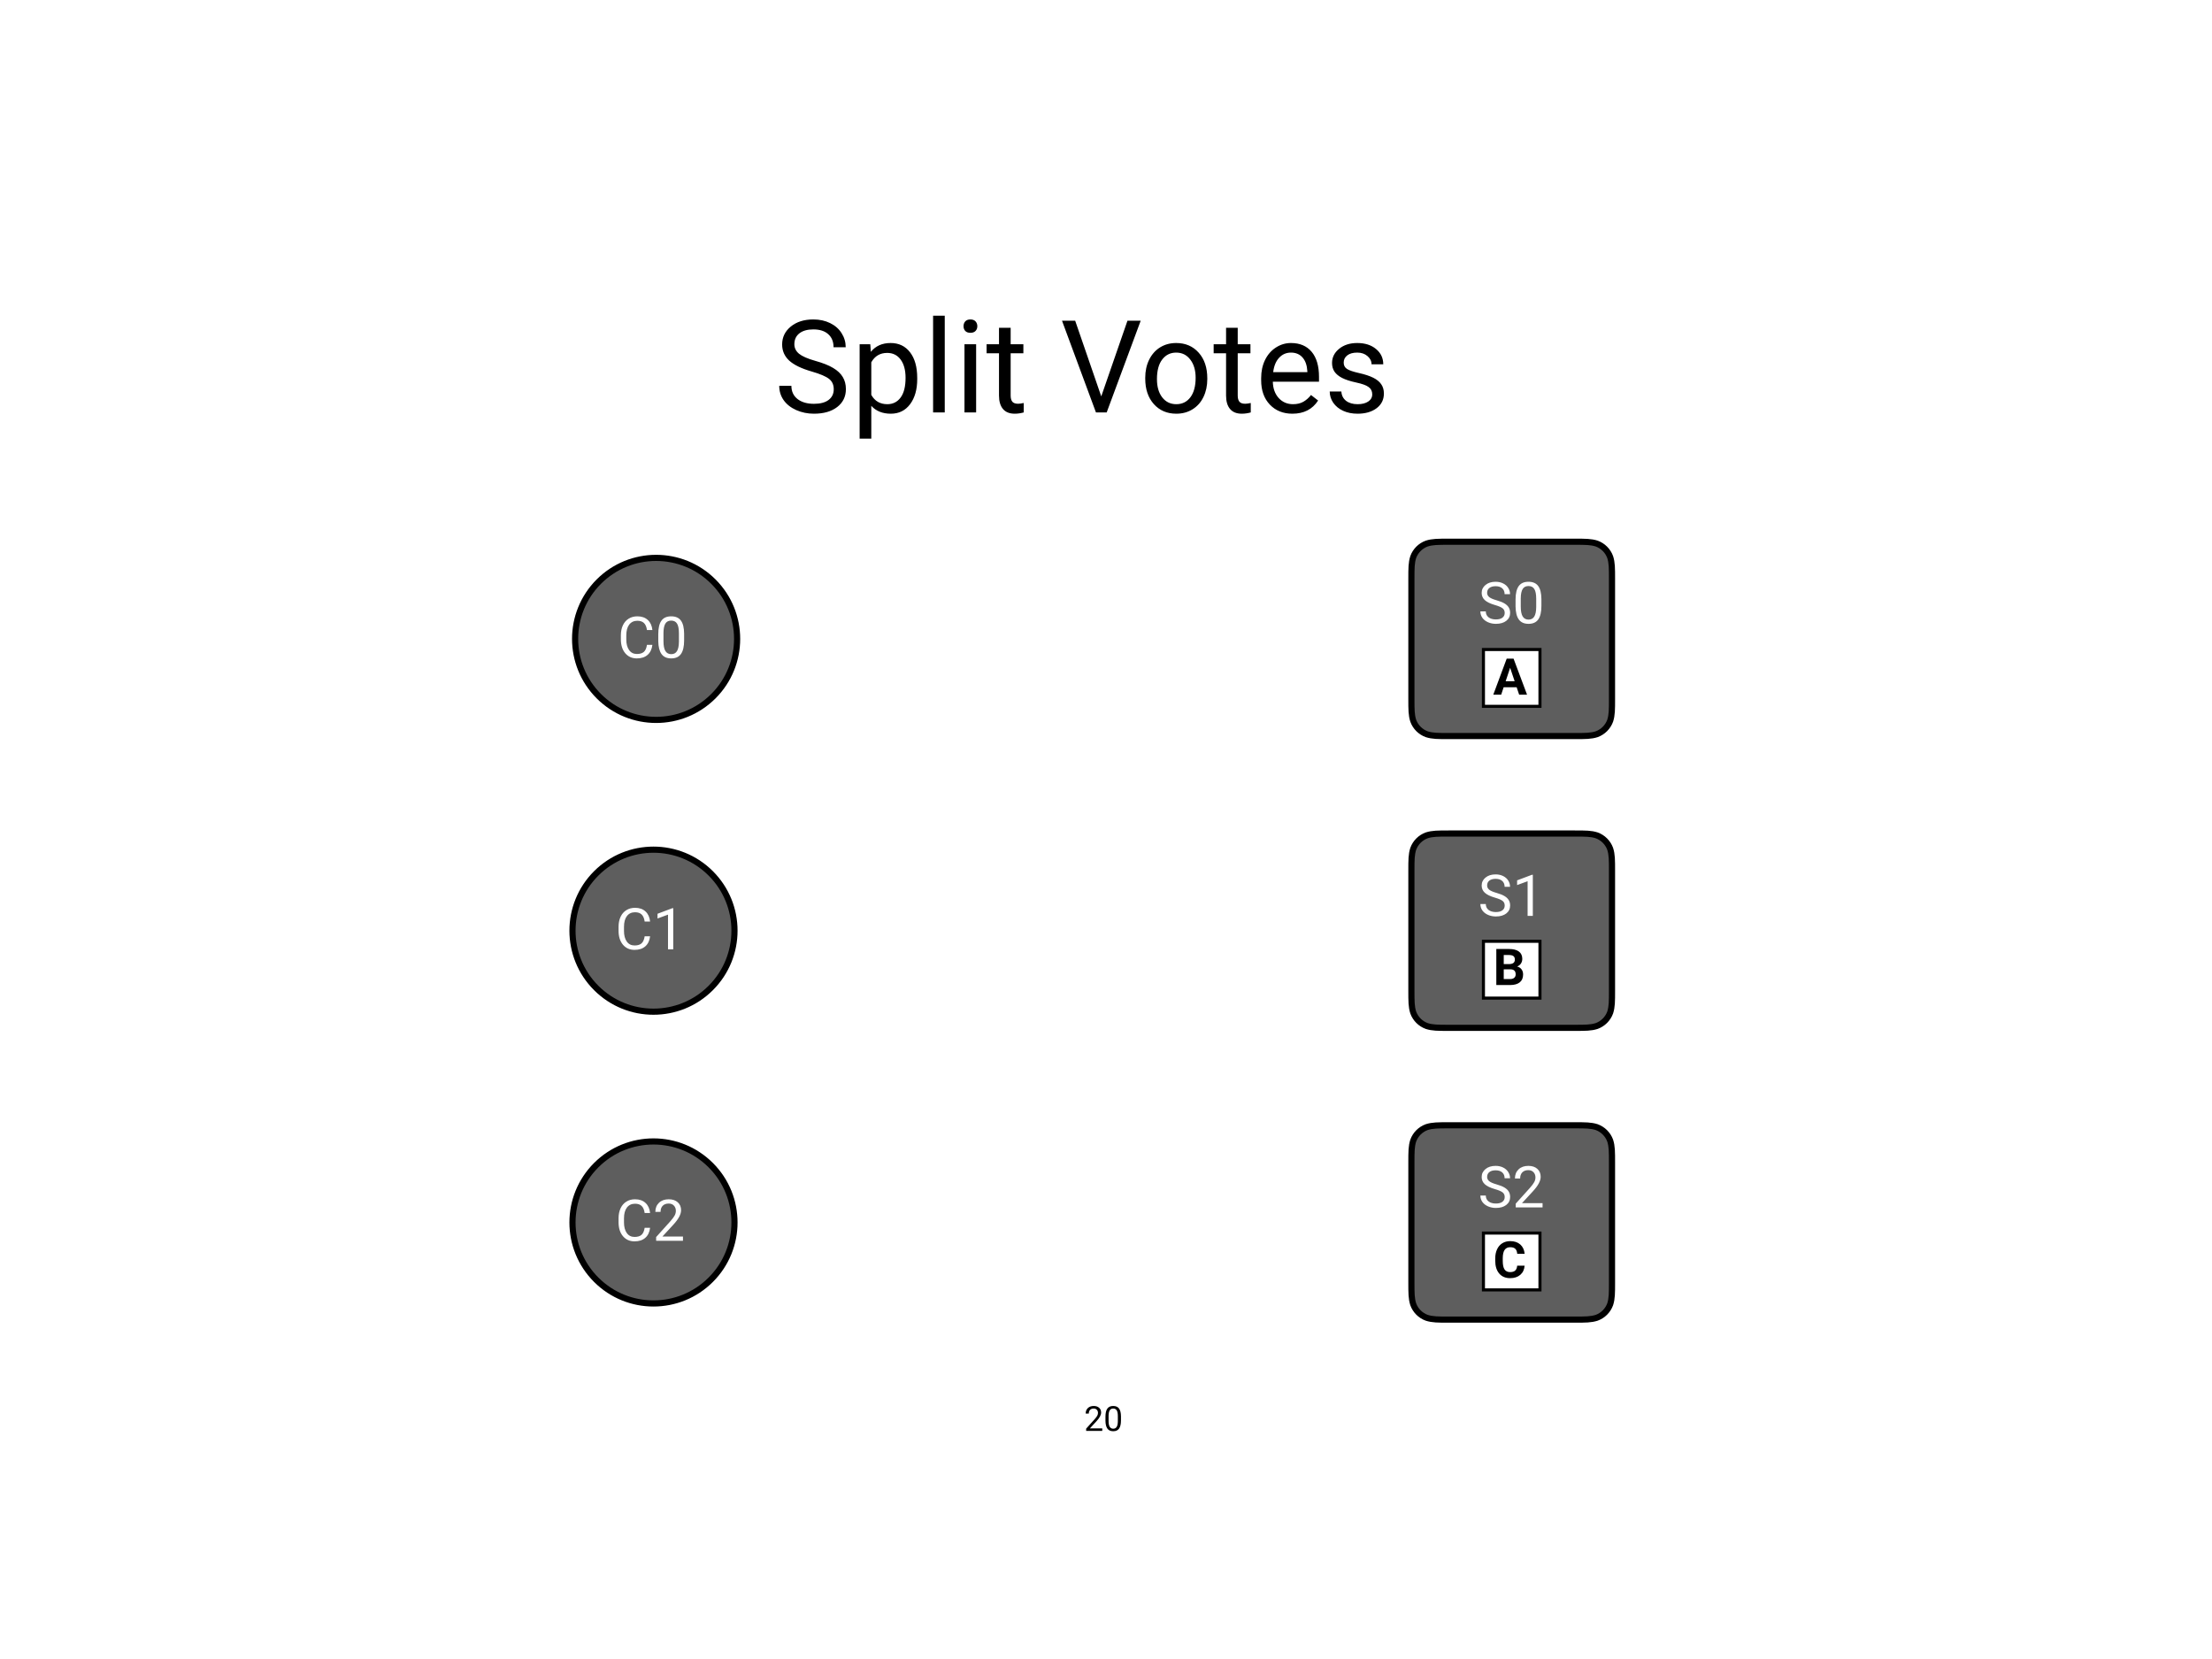 <svg width="1440" height="1080" viewBox="0 0 1440 1080" fill="none" xmlns="http://www.w3.org/2000/svg">
<rect width="1440" height="1080" fill="white"/>
<g clip-path="url(#clip0)">
<path d="M0 135H1440V945H0V135Z" fill="white"/>
<path d="M528.527 241.881C521.773 239.939 516.852 237.561 513.762 234.744C510.699 231.9 509.168 228.4 509.168 224.244C509.168 219.541 511.041 215.658 514.787 212.596C518.56 209.506 523.455 207.961 529.471 207.961C533.572 207.961 537.223 208.754 540.422 210.34C543.648 211.926 546.137 214.113 547.887 216.902C549.664 219.691 550.553 222.74 550.553 226.049H542.637C542.637 222.439 541.488 219.609 539.191 217.559C536.894 215.48 533.654 214.441 529.471 214.441C525.588 214.441 522.553 215.303 520.365 217.025C518.205 218.721 517.125 221.086 517.125 224.121C517.125 226.555 518.15 228.619 520.201 230.314C522.279 231.982 525.793 233.514 530.742 234.908C535.719 236.303 539.602 237.848 542.391 239.543C545.207 241.211 547.285 243.166 548.625 245.408C549.992 247.65 550.676 250.289 550.676 253.324C550.676 258.164 548.789 262.047 545.016 264.973C541.242 267.871 536.197 269.32 529.881 269.32C525.779 269.32 521.951 268.541 518.396 266.982C514.842 265.396 512.094 263.236 510.152 260.502C508.238 257.768 507.281 254.664 507.281 251.191H515.197C515.197 254.801 516.523 257.658 519.176 259.764C521.855 261.842 525.424 262.881 529.881 262.881C534.037 262.881 537.223 262.033 539.437 260.338C541.652 258.643 542.76 256.332 542.76 253.406C542.76 250.48 541.734 248.225 539.684 246.639C537.633 245.025 533.914 243.439 528.527 241.881ZM597.105 246.803C597.105 253.557 595.56 258.998 592.471 263.127C589.381 267.256 585.197 269.32 579.92 269.32C574.533 269.32 570.295 267.611 567.205 264.193V285.562H559.617V224.121H566.549L566.918 229.043C570.008 225.215 574.301 223.301 579.797 223.301C585.129 223.301 589.34 225.311 592.43 229.33C595.547 233.35 597.105 238.941 597.105 246.105V246.803ZM589.518 245.941C589.518 240.937 588.451 236.986 586.318 234.088C584.185 231.189 581.26 229.74 577.541 229.74C572.947 229.74 569.502 231.777 567.205 235.852V257.057C569.475 261.104 572.947 263.127 577.623 263.127C581.26 263.127 584.144 261.691 586.277 258.82C588.437 255.922 589.518 251.629 589.518 245.941ZM615.029 268.5H607.441V205.5H615.029V268.5ZM635.455 268.5H627.867V224.121H635.455V268.5ZM627.252 212.35C627.252 211.119 627.621 210.08 628.359 209.232C629.125 208.385 630.246 207.961 631.723 207.961C633.199 207.961 634.32 208.385 635.086 209.232C635.852 210.08 636.234 211.119 636.234 212.35C636.234 213.58 635.852 214.605 635.086 215.426C634.32 216.246 633.199 216.656 631.723 216.656C630.246 216.656 629.125 216.246 628.359 215.426C627.621 214.605 627.252 213.58 627.252 212.35ZM657.932 213.375V224.121H666.217V229.986H657.932V257.508C657.932 259.285 658.301 260.625 659.039 261.527C659.777 262.402 661.035 262.84 662.812 262.84C663.687 262.84 664.891 262.676 666.422 262.348V268.5C664.426 269.047 662.484 269.32 660.598 269.32C657.207 269.32 654.65 268.295 652.928 266.244C651.205 264.193 650.344 261.281 650.344 257.508V229.986H642.264V224.121H650.344V213.375H657.932ZM716.912 258.041L733.975 208.781H742.588L720.439 268.5H713.467L691.359 208.781H699.932L716.912 258.041ZM745.541 245.9C745.541 241.553 746.389 237.643 748.084 234.17C749.807 230.697 752.185 228.018 755.221 226.131C758.283 224.244 761.769 223.301 765.68 223.301C771.723 223.301 776.603 225.393 780.322 229.576C784.068 233.76 785.941 239.324 785.941 246.27V246.803C785.941 251.123 785.107 255.006 783.439 258.451C781.799 261.869 779.434 264.535 776.344 266.449C773.281 268.363 769.754 269.32 765.762 269.32C759.746 269.32 754.865 267.229 751.119 263.045C747.4 258.861 745.541 253.324 745.541 246.434V245.9ZM753.17 246.803C753.17 251.725 754.305 255.676 756.574 258.656C758.871 261.637 761.934 263.127 765.762 263.127C769.617 263.127 772.68 261.623 774.949 258.615C777.219 255.58 778.353 251.342 778.353 245.9C778.353 241.033 777.191 237.096 774.867 234.088C772.57 231.053 769.508 229.535 765.68 229.535C761.934 229.535 758.912 231.025 756.615 234.006C754.318 236.986 753.17 241.252 753.17 246.803ZM805.752 213.375V224.121H814.037V229.986H805.752V257.508C805.752 259.285 806.121 260.625 806.859 261.527C807.598 262.402 808.855 262.84 810.633 262.84C811.508 262.84 812.711 262.676 814.242 262.348V268.5C812.246 269.047 810.305 269.32 808.418 269.32C805.027 269.32 802.471 268.295 800.748 266.244C799.025 264.193 798.164 261.281 798.164 257.508V229.986H790.084V224.121H798.164V213.375H805.752ZM841.353 269.32C835.338 269.32 830.443 267.352 826.67 263.414C822.896 259.449 821.01 254.158 821.01 247.541V246.146C821.01 241.744 821.844 237.82 823.512 234.375C825.207 230.902 827.559 228.195 830.566 226.254C833.601 224.285 836.883 223.301 840.41 223.301C846.18 223.301 850.664 225.201 853.863 229.002C857.062 232.803 858.662 238.244 858.662 245.326V248.484H828.598C828.707 252.859 829.978 256.4 832.412 259.107C834.873 261.787 837.99 263.127 841.764 263.127C844.443 263.127 846.713 262.58 848.572 261.486C850.432 260.393 852.059 258.943 853.453 257.139L858.088 260.748C854.369 266.463 848.791 269.32 841.353 269.32ZM840.41 229.535C837.348 229.535 834.777 230.656 832.699 232.898C830.621 235.113 829.336 238.23 828.844 242.25H851.074V241.676C850.855 237.82 849.816 234.84 847.957 232.734C846.098 230.602 843.582 229.535 840.41 229.535ZM893.32 256.729C893.32 254.678 892.541 253.092 890.982 251.971C889.451 250.822 886.758 249.838 882.902 249.018C879.074 248.197 876.025 247.213 873.756 246.064C871.514 244.916 869.846 243.549 868.752 241.963C867.685 240.377 867.152 238.49 867.152 236.303C867.152 232.666 868.684 229.59 871.746 227.074C874.836 224.559 878.773 223.301 883.559 223.301C888.59 223.301 892.664 224.6 895.781 227.197C898.926 229.795 900.498 233.117 900.498 237.164H892.869C892.869 235.086 891.98 233.295 890.203 231.791C888.453 230.287 886.238 229.535 883.559 229.535C880.797 229.535 878.637 230.137 877.078 231.34C875.519 232.543 874.74 234.115 874.74 236.057C874.74 237.889 875.465 239.27 876.914 240.199C878.363 241.129 880.975 242.018 884.748 242.865C888.549 243.713 891.625 244.725 893.976 245.9C896.328 247.076 898.064 248.498 899.185 250.166C900.334 251.807 900.908 253.816 900.908 256.195C900.908 260.16 899.322 263.346 896.15 265.752C892.978 268.131 888.863 269.32 883.805 269.32C880.25 269.32 877.105 268.691 874.371 267.434C871.637 266.176 869.49 264.426 867.932 262.184C866.4 259.914 865.635 257.467 865.635 254.842H873.223C873.359 257.385 874.371 259.408 876.258 260.912C878.172 262.389 880.687 263.127 883.805 263.127C886.676 263.127 888.973 262.553 890.695 261.404C892.445 260.229 893.32 258.67 893.32 256.729Z" fill="black"/>
<path d="M717.56 931.5H707.079V930.039L712.616 923.886C713.437 922.956 714.001 922.202 714.308 921.623C714.623 921.037 714.781 920.433 714.781 919.811C714.781 918.976 714.528 918.291 714.023 917.756C713.517 917.221 712.843 916.954 712.001 916.954C710.99 916.954 710.203 917.243 709.639 917.822C709.082 918.393 708.804 919.192 708.804 920.217H706.772C706.772 918.745 707.244 917.555 708.189 916.646C709.141 915.738 710.412 915.284 712.001 915.284C713.488 915.284 714.664 915.676 715.528 916.46C716.392 917.236 716.824 918.272 716.824 919.569C716.824 921.144 715.821 923.019 713.814 925.194L709.529 929.841H717.56V931.5ZM729.744 924.677C729.744 927.058 729.338 928.827 728.525 929.984C727.712 931.141 726.441 931.72 724.712 931.72C723.006 931.72 721.742 931.156 720.922 930.028C720.102 928.893 719.677 927.201 719.648 924.952V922.239C719.648 919.887 720.054 918.141 720.867 916.998C721.68 915.855 722.955 915.284 724.69 915.284C726.412 915.284 727.679 915.837 728.492 916.943C729.305 918.042 729.722 919.741 729.744 922.041V924.677ZM727.712 921.898C727.712 920.177 727.47 918.924 726.987 918.141C726.503 917.35 725.738 916.954 724.69 916.954C723.65 916.954 722.892 917.346 722.416 918.13C721.94 918.913 721.695 920.118 721.68 921.744V924.996C721.68 926.725 721.929 928.003 722.427 928.83C722.933 929.651 723.694 930.061 724.712 930.061C725.716 930.061 726.459 929.673 726.943 928.896C727.433 928.12 727.69 926.897 727.712 925.227V921.898Z" fill="black"/>
<path d="M942.995 352.668H1025.23C1032.16 352.668 1035.68 352.668 1039.42 353.853C1043.51 355.343 1046.73 358.566 1048.22 362.659C1049.41 366.398 1049.41 369.919 1049.41 376.96V454.982C1049.41 461.916 1049.41 465.436 1048.22 469.176C1046.73 473.268 1043.51 476.491 1039.42 477.981C1035.68 479.166 1032.16 479.166 1025.12 479.166H942.995C936.061 479.166 932.541 479.166 928.801 477.981C924.709 476.491 921.486 473.268 919.996 469.176C918.811 465.436 918.811 461.916 918.811 454.875V376.852C918.811 369.919 918.811 366.398 919.996 362.659C921.486 358.566 924.709 355.343 928.801 353.853C932.541 352.668 936.061 352.668 943.102 352.668H942.995Z" fill="#5E5E5E"/>
<path d="M942.995 352.668H1025.23C1032.16 352.668 1035.68 352.668 1039.42 353.853C1043.51 355.343 1046.73 358.566 1048.22 362.658C1049.41 366.398 1049.41 369.918 1049.41 376.959V454.982C1049.41 461.915 1049.41 465.436 1048.22 469.175C1046.73 473.268 1043.51 476.491 1039.42 477.981C1035.68 479.166 1032.16 479.166 1025.12 479.166H942.995C936.062 479.166 932.541 479.166 928.802 477.981C924.71 476.491 921.486 473.268 919.997 469.175C918.811 465.436 918.811 461.915 918.811 454.874V376.852C918.811 369.918 918.811 366.398 919.997 362.658C921.486 358.566 924.71 355.343 928.802 353.853C932.541 352.668 936.062 352.668 943.103 352.668H942.995Z" stroke="black" stroke-width="4"/>
<path d="M973.2 393.866C970.184 393 967.987 391.938 966.608 390.68C965.241 389.411 964.557 387.848 964.557 385.993C964.557 383.893 965.393 382.16 967.066 380.793C968.75 379.413 970.935 378.724 973.621 378.724C975.452 378.724 977.081 379.078 978.51 379.786C979.95 380.494 981.061 381.47 981.842 382.715C982.636 383.96 983.032 385.322 983.032 386.799H979.498C979.498 385.187 978.986 383.924 977.96 383.008C976.935 382.081 975.488 381.617 973.621 381.617C971.887 381.617 970.532 382.001 969.556 382.77C968.591 383.527 968.109 384.583 968.109 385.938C968.109 387.024 968.567 387.946 969.483 388.703C970.41 389.448 971.979 390.131 974.188 390.754C976.41 391.376 978.143 392.066 979.389 392.823C980.646 393.567 981.574 394.44 982.172 395.441C982.782 396.442 983.087 397.62 983.087 398.975C983.087 401.136 982.245 402.869 980.56 404.175C978.876 405.469 976.624 406.116 973.804 406.116C971.973 406.116 970.264 405.768 968.677 405.073C967.09 404.364 965.863 403.4 964.996 402.179C964.142 400.959 963.715 399.573 963.715 398.023H967.249C967.249 399.634 967.841 400.91 969.025 401.85C970.221 402.778 971.814 403.241 973.804 403.241C975.659 403.241 977.081 402.863 978.07 402.106C979.059 401.349 979.553 400.318 979.553 399.012C979.553 397.706 979.096 396.698 978.18 395.99C977.265 395.27 975.604 394.562 973.2 393.866ZM1003.45 394.379C1003.45 398.346 1002.77 401.294 1001.42 403.223C1000.06 405.152 997.943 406.116 995.062 406.116C992.218 406.116 990.112 405.176 988.745 403.296C987.378 401.404 986.67 398.584 986.621 394.837V390.314C986.621 386.396 987.299 383.484 988.654 381.58C990.009 379.676 992.133 378.724 995.026 378.724C997.894 378.724 1000.01 379.645 1001.36 381.489C1002.72 383.32 1003.41 386.152 1003.45 389.985V394.379ZM1000.06 389.747C1000.06 386.878 999.658 384.791 998.853 383.484C998.047 382.166 996.771 381.507 995.026 381.507C993.292 381.507 992.029 382.16 991.236 383.466C990.442 384.772 990.033 386.78 990.009 389.49V394.91C990.009 397.791 990.424 399.921 991.254 401.301C992.096 402.668 993.366 403.351 995.062 403.351C996.735 403.351 997.974 402.704 998.779 401.41C999.597 400.116 1000.02 398.078 1000.06 395.295V389.747Z" fill="white"/>
<path d="M965.708 422.827H1002.51V459.818H965.708V422.827Z" fill="white"/>
<path d="M965.708 422.827H1002.51V459.818H965.708V422.827Z" stroke="black" stroke-width="2"/>
<path d="M942.995 542.615H1025.23C1032.16 542.615 1035.68 542.615 1039.42 543.8C1043.51 545.289 1046.73 548.513 1048.22 552.605C1049.41 556.345 1049.41 559.865 1049.41 566.906V644.929C1049.41 651.862 1049.41 655.383 1048.22 659.122C1046.73 663.215 1043.51 666.438 1039.42 667.928C1035.68 669.113 1032.16 669.113 1025.12 669.113H942.995C936.061 669.113 932.541 669.113 928.801 667.928C924.709 666.438 921.486 663.215 919.996 659.122C918.811 655.383 918.811 651.862 918.811 644.821V566.799C918.811 559.865 918.811 556.345 919.996 552.605C921.486 548.513 924.709 545.289 928.801 543.8C932.541 542.615 936.061 542.615 943.102 542.615H942.995Z" fill="#5E5E5E"/>
<path d="M942.995 542.615H1025.23C1032.16 542.615 1035.68 542.615 1039.42 543.8C1043.51 545.289 1046.73 548.513 1048.22 552.605C1049.41 556.345 1049.41 559.865 1049.41 566.906V644.929C1049.41 651.862 1049.41 655.383 1048.22 659.122C1046.73 663.214 1043.51 666.438 1039.42 667.928C1035.68 669.113 1032.16 669.113 1025.12 669.113H942.995C936.062 669.113 932.541 669.113 928.802 667.928C924.71 666.438 921.486 663.214 919.997 659.122C918.811 655.383 918.811 651.862 918.811 644.821V566.799C918.811 559.865 918.811 556.345 919.997 552.605C921.486 548.513 924.71 545.289 928.802 543.8C932.541 542.615 936.062 542.615 943.103 542.615H942.995Z" stroke="black" stroke-width="4"/>
<path d="M973.2 584.366C970.184 583.5 967.987 582.438 966.608 581.18C965.241 579.911 964.557 578.348 964.557 576.493C964.557 574.393 965.393 572.66 967.066 571.293C968.75 569.913 970.935 569.224 973.621 569.224C975.452 569.224 977.081 569.578 978.51 570.286C979.95 570.994 981.061 571.97 981.842 573.215C982.636 574.46 983.032 575.822 983.032 577.299H979.498C979.498 575.687 978.986 574.424 977.96 573.508C976.935 572.581 975.488 572.117 973.621 572.117C971.887 572.117 970.532 572.501 969.556 573.27C968.591 574.027 968.109 575.083 968.109 576.438C968.109 577.524 968.567 578.446 969.483 579.203C970.41 579.948 971.979 580.631 974.188 581.254C976.41 581.876 978.143 582.566 979.389 583.323C980.646 584.067 981.574 584.94 982.172 585.941C982.782 586.942 983.087 588.12 983.087 589.475C983.087 591.636 982.245 593.369 980.56 594.675C978.876 595.969 976.624 596.616 973.804 596.616C971.973 596.616 970.264 596.268 968.677 595.573C967.09 594.864 965.863 593.9 964.996 592.679C964.142 591.459 963.715 590.073 963.715 588.523H967.249C967.249 590.134 967.841 591.41 969.025 592.35C970.221 593.278 971.814 593.741 973.804 593.741C975.659 593.741 977.081 593.363 978.07 592.606C979.059 591.849 979.553 590.818 979.553 589.512C979.553 588.206 979.096 587.198 978.18 586.49C977.265 585.77 975.604 585.062 973.2 584.366ZM997.864 596.25H994.458V573.673L987.628 576.182V573.105L997.333 569.462H997.864V596.25Z" fill="white"/>
<path d="M965.708 612.773H1002.51V649.765H965.708V612.773Z" fill="white"/>
<path d="M965.708 612.773H1002.51V649.765H965.708V612.773Z" stroke="black" stroke-width="2"/>
<path d="M942.995 732.561H1025.23C1032.16 732.561 1035.68 732.561 1039.42 733.746C1043.51 735.236 1046.73 738.459 1048.22 742.552C1049.41 746.291 1049.41 749.812 1049.41 756.853V834.875C1049.41 841.809 1049.41 845.329 1048.22 849.069C1046.73 853.161 1043.51 856.385 1039.42 857.874C1035.68 859.059 1032.16 859.059 1025.12 859.059H942.995C936.061 859.059 932.541 859.059 928.801 857.874C924.709 856.385 921.486 853.161 919.996 849.069C918.811 845.329 918.811 841.809 918.811 834.768V756.745C918.811 749.812 918.811 746.291 919.996 742.552C921.486 738.459 924.709 735.236 928.801 733.746C932.541 732.561 936.061 732.561 943.102 732.561H942.995Z" fill="#5E5E5E"/>
<path d="M942.995 732.561H1025.23C1032.16 732.561 1035.68 732.561 1039.42 733.746C1043.51 735.236 1046.73 738.459 1048.22 742.551C1049.41 746.291 1049.41 749.812 1049.41 756.853V834.875C1049.41 841.808 1049.41 845.329 1048.22 849.069C1046.73 853.161 1043.51 856.384 1039.42 857.874C1035.68 859.059 1032.16 859.059 1025.12 859.059H942.995C936.062 859.059 932.541 859.059 928.802 857.874C924.71 856.384 921.486 853.161 919.997 849.069C918.811 845.329 918.811 841.809 918.811 834.768V756.745C918.811 749.812 918.811 746.291 919.997 742.551C921.486 738.459 924.71 735.236 928.802 733.746C932.541 732.561 936.062 732.561 943.103 732.561H942.995Z" stroke="black" stroke-width="4"/>
<path d="M973.2 774.116C970.184 773.25 967.987 772.188 966.608 770.93C965.241 769.661 964.557 768.098 964.557 766.243C964.557 764.143 965.393 762.41 967.066 761.043C968.75 759.663 970.935 758.974 973.621 758.974C975.452 758.974 977.081 759.328 978.51 760.036C979.95 760.744 981.061 761.72 981.842 762.965C982.636 764.21 983.032 765.572 983.032 767.049H979.498C979.498 765.437 978.986 764.174 977.96 763.258C976.935 762.331 975.488 761.867 973.621 761.867C971.887 761.867 970.532 762.251 969.556 763.02C968.591 763.777 968.109 764.833 968.109 766.188C968.109 767.274 968.567 768.196 969.483 768.953C970.41 769.698 971.979 770.381 974.188 771.004C976.41 771.626 978.143 772.316 979.389 773.073C980.646 773.817 981.574 774.69 982.172 775.691C982.782 776.692 983.087 777.87 983.087 779.225C983.087 781.386 982.245 783.119 980.56 784.425C978.876 785.719 976.624 786.366 973.804 786.366C971.973 786.366 970.264 786.018 968.677 785.323C967.09 784.614 965.863 783.65 964.996 782.429C964.142 781.209 963.715 779.823 963.715 778.273H967.249C967.249 779.884 967.841 781.16 969.025 782.1C970.221 783.028 971.814 783.491 973.804 783.491C975.659 783.491 977.081 783.113 978.07 782.356C979.059 781.599 979.553 780.568 979.553 779.262C979.553 777.956 979.096 776.948 978.18 776.24C977.265 775.52 975.604 774.812 973.2 774.116ZM1004.2 786H986.731V783.565L995.96 773.311C997.327 771.76 998.267 770.503 998.779 769.539C999.304 768.562 999.567 767.555 999.567 766.518C999.567 765.126 999.146 763.985 998.303 763.094C997.461 762.202 996.338 761.757 994.934 761.757C993.25 761.757 991.937 762.239 990.997 763.203C990.07 764.156 989.606 765.486 989.606 767.195H986.218C986.218 764.741 987.006 762.758 988.58 761.244C990.167 759.73 992.285 758.974 994.934 758.974C997.412 758.974 999.371 759.627 1000.81 760.933C1002.25 762.227 1002.97 763.954 1002.97 766.115C1002.97 768.739 1001.3 771.864 997.955 775.49L990.814 783.235H1004.2V786Z" fill="white"/>
<path d="M965.708 802.72H1002.51V839.711H965.708V802.72Z" fill="white"/>
<path d="M965.708 802.72H1002.51V839.711H965.708V802.72Z" stroke="black" stroke-width="2"/>
<path d="M987.34 447.416H978.864L977.253 452.25H972.113L980.846 428.789H985.326L994.107 452.25H988.967L987.34 447.416ZM980.169 443.5H986.035L983.086 434.719L980.169 443.5Z" fill="black"/>
<path d="M974.095 641.25V617.789H982.312C985.159 617.789 987.318 618.337 988.79 619.433C990.262 620.518 990.997 622.113 990.997 624.218C990.997 625.368 990.702 626.383 990.111 627.264C989.52 628.134 988.699 628.773 987.646 629.181C988.849 629.482 989.794 630.089 990.482 631.002C991.18 631.915 991.529 633.032 991.529 634.354C991.529 636.609 990.81 638.317 989.37 639.478C987.931 640.638 985.879 641.229 983.215 641.25H974.095ZM978.929 631.034V637.367H983.07C984.208 637.367 985.095 637.098 985.728 636.561C986.373 636.013 986.695 635.261 986.695 634.305C986.695 632.157 985.583 631.066 983.36 631.034H978.929ZM978.929 627.618H982.506C984.944 627.575 986.164 626.603 986.164 624.702C986.164 623.638 985.852 622.875 985.229 622.414C984.617 621.941 983.644 621.705 982.312 621.705H978.929V627.618Z" fill="black"/>
<path d="M992.512 823.935C992.33 826.459 991.395 828.447 989.708 829.897C988.033 831.347 985.82 832.072 983.07 832.072C980.062 832.072 977.693 831.062 975.964 829.043C974.245 827.013 973.386 824.23 973.386 820.696V819.262C973.386 817.006 973.783 815.019 974.578 813.3C975.373 811.582 976.506 810.266 977.978 809.353C979.46 808.429 981.179 807.967 983.134 807.967C985.841 807.967 988.022 808.692 989.676 810.142C991.331 811.592 992.287 813.628 992.544 816.249H987.71C987.592 814.734 987.168 813.639 986.437 812.962C985.718 812.274 984.617 811.931 983.134 811.931C981.523 811.931 980.314 812.511 979.509 813.671C978.714 814.82 978.306 816.609 978.284 819.037V820.809C978.284 823.344 978.665 825.197 979.428 826.368C980.202 827.539 981.415 828.125 983.07 828.125C984.563 828.125 985.675 827.786 986.405 827.109C987.146 826.422 987.571 825.364 987.678 823.935H992.512Z" fill="black"/>
<path d="M464.413 378.628C485.007 399.222 485.007 432.612 464.413 453.206C443.819 473.8 410.43 473.8 389.836 453.206C369.242 432.612 369.242 399.222 389.836 378.628C410.43 358.034 443.819 358.034 464.413 378.628Z" fill="#5E5E5E"/>
<path d="M464.413 378.628C485.007 399.222 485.007 432.612 464.413 453.206C443.819 473.8 410.43 473.8 389.836 453.206C369.242 432.612 369.242 399.222 389.836 378.628C410.43 358.034 443.819 358.034 464.413 378.628V378.628Z" stroke="black" stroke-width="4"/>
<path d="M424.705 419.791C424.375 422.61 423.332 424.789 421.574 426.327C419.828 427.853 417.503 428.616 414.598 428.616C411.448 428.616 408.921 427.487 407.017 425.229C405.125 422.97 404.179 419.949 404.179 416.165V413.602C404.179 411.124 404.618 408.945 405.497 407.065C406.388 405.185 407.646 403.744 409.269 402.743C410.893 401.73 412.773 401.224 414.909 401.224C417.741 401.224 420.011 402.017 421.72 403.604C423.429 405.179 424.424 407.364 424.705 410.159H421.171C420.866 408.035 420.201 406.497 419.175 405.545C418.162 404.593 416.74 404.117 414.909 404.117C412.663 404.117 410.899 404.947 409.617 406.607C408.348 408.267 407.713 410.629 407.713 413.693V416.275C407.713 419.168 408.317 421.469 409.526 423.178C410.734 424.887 412.425 425.741 414.598 425.741C416.551 425.741 418.046 425.302 419.084 424.423C420.134 423.532 420.829 421.988 421.171 419.791H424.705ZM445.359 416.879C445.359 420.846 444.682 423.794 443.327 425.723C441.972 427.652 439.854 428.616 436.973 428.616C434.129 428.616 432.023 427.676 430.656 425.796C429.289 423.904 428.581 421.084 428.532 417.337V412.814C428.532 408.896 429.209 405.984 430.564 404.08C431.919 402.176 434.043 401.224 436.936 401.224C439.805 401.224 441.917 402.145 443.272 403.989C444.627 405.82 445.323 408.652 445.359 412.485V416.879ZM441.972 412.247C441.972 409.378 441.569 407.291 440.763 405.984C439.958 404.666 438.682 404.007 436.936 404.007C435.203 404.007 433.94 404.66 433.146 405.966C432.353 407.272 431.944 409.28 431.919 411.99V417.41C431.919 420.291 432.334 422.421 433.165 423.801C434.007 425.168 435.276 425.851 436.973 425.851C438.645 425.851 439.884 425.204 440.69 423.91C441.508 422.616 441.935 420.578 441.972 417.795V412.247Z" fill="white"/>
<path d="M462.704 568.575C483.298 589.169 483.298 622.559 462.704 643.153C442.11 663.747 408.721 663.747 388.127 643.153C367.532 622.559 367.532 589.169 388.127 568.575C408.721 547.981 442.11 547.981 462.704 568.575Z" fill="#5E5E5E"/>
<path d="M462.704 568.575C483.298 589.169 483.298 622.559 462.704 643.153C442.11 663.747 408.721 663.747 388.127 643.153C367.533 622.559 367.533 589.169 388.127 568.575C408.721 547.981 442.11 547.981 462.704 568.575V568.575Z" stroke="black" stroke-width="4"/>
<path d="M423.205 609.541C422.875 612.36 421.832 614.539 420.074 616.077C418.328 617.603 416.003 618.366 413.098 618.366C409.948 618.366 407.421 617.237 405.517 614.979C403.625 612.72 402.679 609.699 402.679 605.915V603.352C402.679 600.874 403.118 598.695 403.997 596.815C404.888 594.935 406.146 593.494 407.769 592.493C409.393 591.48 411.273 590.974 413.409 590.974C416.241 590.974 418.511 591.767 420.22 593.354C421.929 594.929 422.924 597.114 423.205 599.909H419.671C419.366 597.785 418.701 596.247 417.675 595.295C416.662 594.343 415.24 593.867 413.409 593.867C411.163 593.867 409.399 594.697 408.117 596.357C406.848 598.017 406.213 600.379 406.213 603.443V606.025C406.213 608.918 406.817 611.219 408.026 612.928C409.234 614.637 410.925 615.491 413.098 615.491C415.051 615.491 416.546 615.052 417.584 614.173C418.634 613.282 419.329 611.738 419.671 609.541H423.205ZM438.275 618H434.869V595.423L428.039 597.932V594.855L437.744 591.212H438.275V618Z" fill="white"/>
<path d="M462.704 758.521C483.298 779.115 483.298 812.505 462.704 833.099C442.11 853.693 408.721 853.693 388.127 833.099C367.532 812.505 367.532 779.115 388.127 758.521C408.721 737.927 442.11 737.927 462.704 758.521Z" fill="#5E5E5E"/>
<path d="M462.704 758.521C483.298 779.115 483.298 812.505 462.704 833.099C442.11 853.693 408.721 853.693 388.127 833.099C367.533 812.505 367.533 779.115 388.127 758.521C408.721 737.927 442.11 737.927 462.704 758.521V758.521Z" stroke="black" stroke-width="4"/>
<path d="M423.205 799.291C422.875 802.11 421.832 804.289 420.074 805.827C418.328 807.353 416.003 808.116 413.098 808.116C409.948 808.116 407.421 806.987 405.517 804.729C403.625 802.47 402.679 799.449 402.679 795.665V793.102C402.679 790.624 403.118 788.445 403.997 786.565C404.888 784.685 406.146 783.244 407.769 782.243C409.393 781.23 411.273 780.724 413.409 780.724C416.241 780.724 418.511 781.517 420.22 783.104C421.929 784.679 422.924 786.864 423.205 789.659H419.671C419.366 787.535 418.701 785.997 417.675 785.045C416.662 784.093 415.24 783.617 413.409 783.617C411.163 783.617 409.399 784.447 408.117 786.107C406.848 787.767 406.213 790.129 406.213 793.193V795.775C406.213 798.668 406.817 800.969 408.026 802.678C409.234 804.387 410.925 805.241 413.098 805.241C415.051 805.241 416.546 804.802 417.584 803.923C418.634 803.032 419.329 801.488 419.671 799.291H423.205ZM444.61 807.75H427.142V805.315L436.37 795.061C437.738 793.51 438.677 792.253 439.19 791.289C439.715 790.312 439.978 789.305 439.978 788.268C439.978 786.876 439.556 785.735 438.714 784.844C437.872 783.952 436.749 783.507 435.345 783.507C433.66 783.507 432.348 783.989 431.408 784.953C430.48 785.906 430.017 787.236 430.017 788.945H426.629C426.629 786.491 427.416 784.508 428.991 782.994C430.578 781.48 432.696 780.724 435.345 780.724C437.823 780.724 439.782 781.377 441.223 782.683C442.663 783.977 443.383 785.704 443.383 787.865C443.383 790.489 441.711 793.614 438.366 797.24L431.225 804.985H444.61V807.75Z" fill="white"/>
</g>
<defs>
<clipPath id="clip0">
<rect width="1440" height="810" fill="white" transform="translate(0 135)"/>
</clipPath>
</defs>
</svg>

